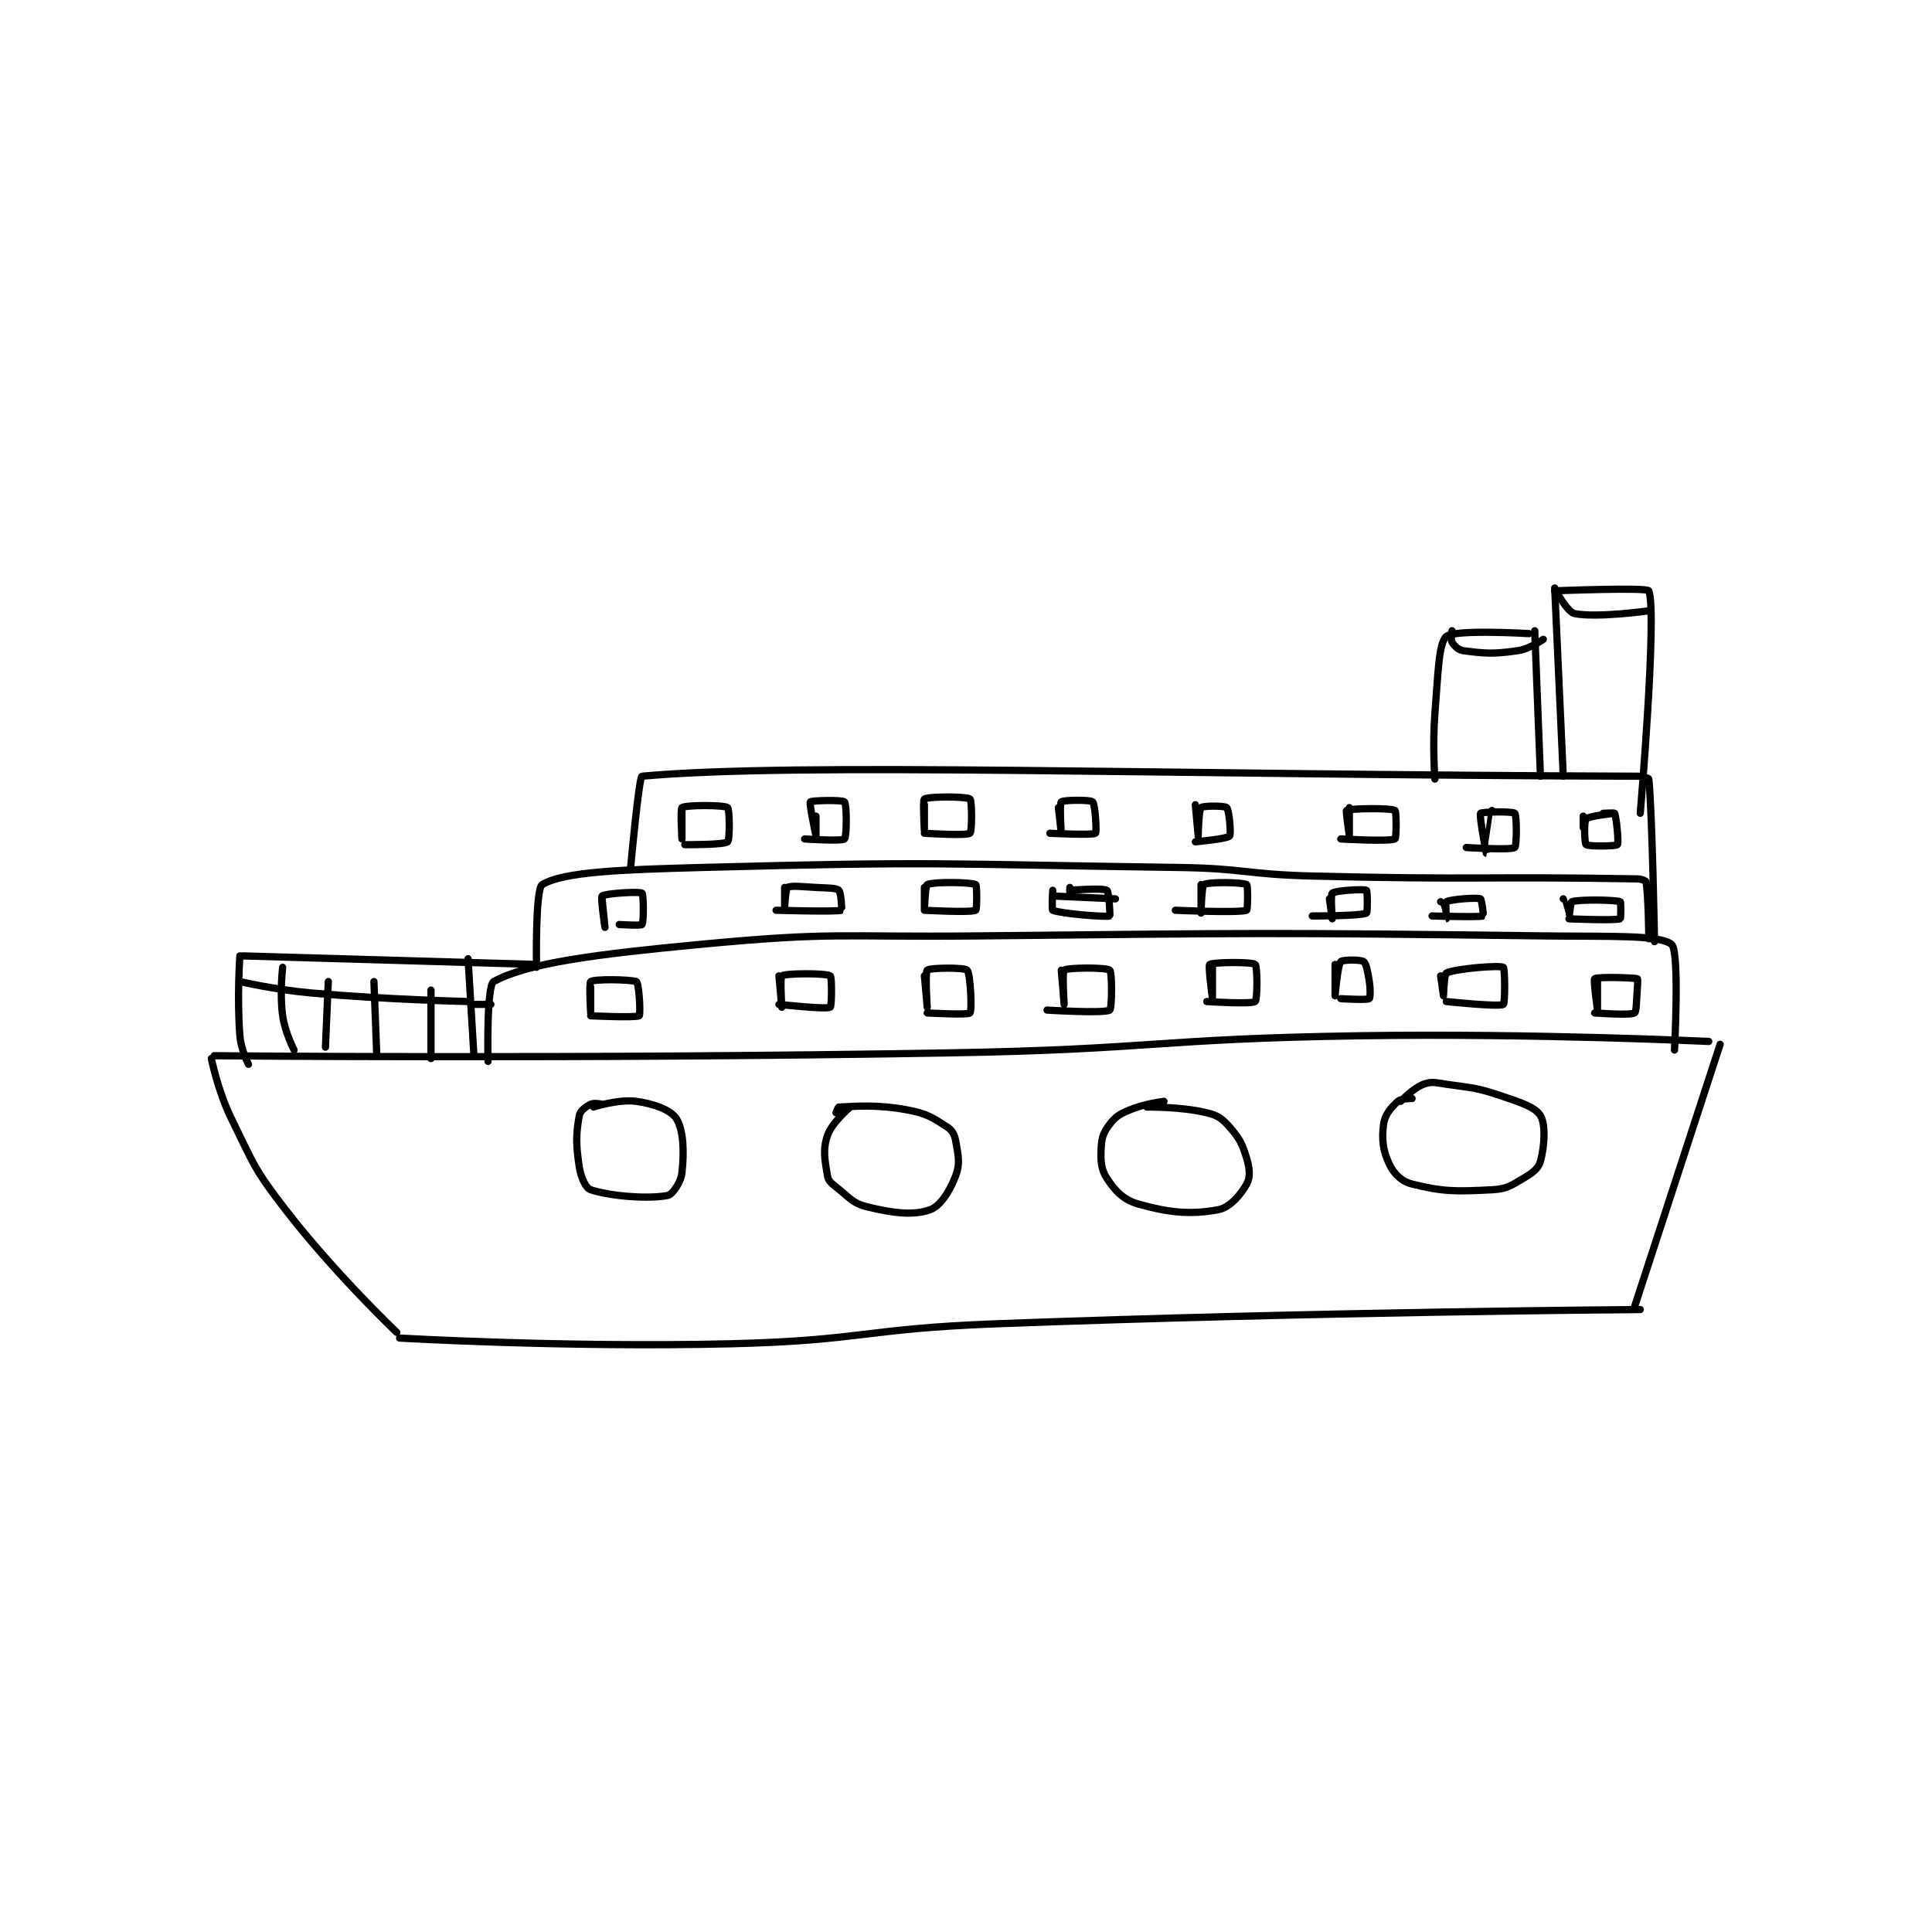 <?xml version="1.0" encoding="utf-8"?>
<!DOCTYPE svg PUBLIC "-//W3C//DTD SVG 1.1//EN" "http://www.w3.org/Graphics/SVG/1.1/DTD/svg11.dtd">
<svg viewBox="0 0 800 800" preserveAspectRatio="xMinYMin meet" xmlns="http://www.w3.org/2000/svg" version="1.1">
<g fill="none" stroke="black" stroke-linecap="round" stroke-linejoin="round" stroke-width="2.539">
<g transform="translate(87.52,243.465) scale(1.181) translate(-42,-80)">
<path id="0" d="M43 244 C43 244 172.122 245.244 301 243 C372.979 241.747 373.092 238.081 445 237 C505.869 236.085 567 239 567 239 "/>
<path id="1" d="M42 245 C42 245 44.279 256.376 49 266 C56.984 282.275 56.928 283.683 68 298 C85.348 320.433 107 341 107 341 "/>
<path id="2" d="M571 240 L541 332 "/>
<path id="3" d="M108 343 C108 343 166.304 346.38 224 345 C270.359 343.891 270.5 339.749 317 338 C429.776 333.758 543 333 543 333 "/>
<path id="4" d="M139 246 C139 246 138.394 219.444 141 218 C152.786 211.47 177.104 208.398 213 205 C260.686 200.485 261.513 202.49 310 202 C409.942 200.99 410.247 200.774 510 202 C531.964 202.27 550.093 201.527 554 205 C556.837 207.522 555 242 555 242 "/>
<path id="5" d="M156 213 C156 213 155.534 185.488 158 184 C165.539 179.451 186.099 178.751 214 178 C296.965 175.768 297.686 176.832 381 178 C404.469 178.329 404.513 180.417 428 181 C484.891 182.413 487.743 181.072 542 182 C543.436 182.024 544.933 182.648 545 183 C545.862 187.526 546 203 546 203 "/>
<path id="6" d="M189 178 C189 178 191.919 146.098 193 146 C247.669 141.044 372.673 145.52 542 146 C543.942 146.006 545.971 146.715 546 147 C547.192 158.527 548 204 548 204 "/>
<path id="7" d="M471 147 C471 147 470.096 135.304 471 124 C472.074 110.573 472.274 99.313 475 97 C478.023 94.435 504 96 504 96 "/>
<path id="8" d="M506 95 L508 146 "/>
<path id="9" d="M477 95 C477 95 476.449 98.035 477 99 C477.729 100.275 479.251 101.772 481 102 C488.566 102.987 491.475 103.218 500 102 C504.295 101.386 509 98 509 98 "/>
<path id="10" d="M513 80 L516 146 "/>
<path id="11" d="M513 81 C513 81 545.509 79.722 546 81 C548.976 88.737 543 159 543 159 "/>
<path id="12" d="M514 82 C514 82 517.679 88.565 520 89 C528.192 90.536 546 88 546 88 "/>
<path id="13" d="M179 261 C179 261 176.166 260.417 175 261 C173.251 261.874 171.303 263.333 171 265 C169.846 271.347 169.786 275.112 171 283 C171.581 286.776 173.297 290.45 175 291 C182.156 293.308 195.091 294.295 202 293 C203.687 292.684 206.625 288.377 207 285 C207.823 277.589 207.548 269.982 205 266 C203.12 263.063 197.286 260.867 191 260 C184.758 259.139 176 262 176 262 "/>
<path id="14" d="M266 262 C266 262 259.507 267.481 258 272 C256.335 276.995 257.08 280.483 258 286 C258.296 287.773 259.221 288.602 261 290 C265.778 293.754 266.774 295.733 272 297 C281.155 299.219 288.129 300.083 294 298 C297.596 296.724 300.953 291.459 303 286 C304.598 281.739 303.886 279.019 303 274 C302.592 271.687 301.801 270.166 300 269 C294.834 265.658 292.836 264.259 286 263 C275.055 260.984 267.941 261.762 262 262 C261.732 262.011 261 264 261 264 "/>
<path id="15" d="M376 260 C376 260 369.248 260.79 364 263 C360.397 264.517 359.101 265.269 357 268 C354.915 270.711 354.185 272.488 354 276 C353.753 280.69 353.82 283.646 356 287 C358.862 291.403 361.824 294.54 367 296 C377.921 299.08 385.417 299.765 395 298 C399.043 297.255 402.849 292.873 405 289 C406.33 286.605 406.092 283.64 405 280 C403.447 274.824 402.525 273.029 399 269 C396.397 266.025 394.903 264.942 391 264 C381.893 261.802 370 262 370 262 "/>
<path id="16" d="M463 259 C463 259 459.158 258.958 458 260 C455.605 262.156 453.452 264.683 453 268 C452.285 273.245 452.757 277.29 455 282 C456.622 285.405 459.293 288.073 463 289 C473.834 291.709 478.271 291.653 491 291 C496.113 290.738 497.494 289.65 502 287 C505.216 285.108 507.294 283.589 508 281 C509.479 275.575 509.86 268.056 508 265 C506.195 262.035 501.112 260.371 494 258 C485.146 255.049 484.381 255.39 475 254 C471.169 253.433 469.841 252.935 467 254 C463.361 255.365 459 260 459 260 "/>
<path id="17" d="M175 220 C175 220 175 229 175 229 C175 229 174.358 218.441 175 218 C176.358 217.066 188.366 217.225 191 218 C191.407 218.12 191.794 220.525 192 223 C192.284 226.409 192.308 229.873 192 230 C190.183 230.748 175 230 175 230 "/>
<path id="18" d="M241 216 C241 216 242 227 242 227 C242 227 241.373 216.406 242 216 C243.498 215.031 257.502 215.031 259 216 C259.627 216.406 259.521 226.711 259 227 C257.514 227.826 241 226 241 226 "/>
<path id="19" d="M292 216 C292 216 293 227 293 227 C293 227 292.19 214.752 293 214 C293.94 213.127 306.005 213.005 307 214 C308.137 215.137 308.764 228.181 308 229 C307.239 229.815 293 229 293 229 "/>
<path id="20" d="M340 214 C340 214 341 226 341 226 C341 226 340.28 214.54 341 214 C342.28 213.04 355.867 213.009 357 214 C357.867 214.759 357.793 227.496 357 228 C355.043 229.246 335 228 335 228 "/>
<path id="21" d="M393 213 C393 213 393 224 393 224 C393 224 391.449 212.441 392 212 C393.025 211.18 406.795 211.021 408 212 C408.795 212.646 408.784 224.4 408 225 C406.659 226.025 391 225 391 225 "/>
<path id="22" d="M436 212 C436 212 436 223 436 223 C436 223 436.861 212.367 438 211 C438.556 210.333 444.909 210.237 446 211 C446.941 211.658 447.472 214.567 448 218 C448.434 220.819 448.331 223.802 448 224 C447.081 224.552 438 224 438 224 "/>
<path id="23" d="M473 216 C473 216 474 223 474 223 C474.001 223 474.268 215.349 475 215 C478.189 213.482 493.529 212.191 495 213 C495.556 213.306 495.647 225.612 495 226 C493.391 226.966 475 225 475 225 "/>
<path id="24" d="M528 217 C528 217 528 228 528 228 C528 228 526.511 217.384 527 217 C527.959 216.247 540.197 216.639 542 217 C542.072 217.014 542.123 218.519 542 220 C541.626 224.483 541.725 228.565 541 229 C539.413 229.952 527 229 527 229 "/>
<path id="25" d="M243 185 C243 185 243 192 243 192 C243 192 243.368 185.402 244 185 C245.159 184.262 249.054 184.725 254 185 C257.984 185.221 261.01 185.12 262 186 C262.805 186.715 263.103 192.967 263 193 C261.075 193.612 240 193 240 193 "/>
<path id="26" d="M292 185 C292 185 292 193 292 193 C292 193 292.322 184.339 293 184 C295.096 182.952 308.34 183.121 310 184 C310.465 184.246 310.45 192.775 310 193 C308.2 193.9 292 193 292 193 "/>
<path id="27" d="M343 185 L343 188 "/>
<path id="28" d="M343 186 C343 186 354.582 185.089 356 186 C356.74 186.476 357.16 194.941 357 195 C355.673 195.489 339.626 194.182 337 193 C336.604 192.822 337 186 337 186 "/>
<path id="29" d="M337 188 L359 189 "/>
<path id="30" d="M389 184 C389 184 389 194 389 194 C389 194 389.212 184.492 390 184 C391.63 182.981 403.621 183.173 405 184 C405.496 184.298 405.358 192.871 405 193 C402.233 193.996 380 193 380 193 "/>
<path id="31" d="M434 189 C434 189 435 196 435 196 C435 196 434.351 187.541 435 187 C436.111 186.075 446.105 185.478 447 186 C447.366 186.214 447.429 193.797 447 194 C444.797 195.043 428 195 428 195 "/>
<path id="32" d="M473 190 C473 190 474.999 196 475 196 C475 196 474.617 190.223 475 190 C476.377 189.197 485.519 188.431 487 189 C487.422 189.162 488.087 194.969 488 195 C486.603 195.493 470 195 470 195 "/>
<path id="33" d="M516 189 C516 189 517.995 195.999 518 196 C518.001 196 518.542 190.153 519 190 C521.593 189.136 534.11 189.333 536 190 C536.235 190.083 536.225 195.925 536 196 C533.975 196.675 518 196 518 196 "/>
<path id="34" d="M179 189 C179 189 180 199 180 199 C180 199 178.406 188.548 179 188 C179.969 187.106 192.052 186.322 193 187 C193.561 187.401 193.654 197.101 193 198 C192.654 198.476 185 198 185 198 "/>
<path id="35" d="M52 209 C52 209 50.947 223.667 52 237 C52.385 241.875 55 247 55 247 "/>
<path id="36" d="M52 218 C52 218 64.489 220.905 77 222 C104.273 224.386 132 225 132 225 "/>
<path id="37" d="M132 210 L134 243 "/>
<path id="38" d="M134 226 L140 226 "/>
<path id="39" d="M67 213 C67 213 65.908 222.081 67 230 C67.806 235.847 71 242 71 242 "/>
<path id="40" d="M83 218 L82 241 "/>
<path id="41" d="M99 218 L100 244 "/>
<path id="42" d="M119 221 L119 245 "/>
<path id="43" d="M53 209 L156 212 "/>
<path id="44" d="M207 157 C207 157 207 168 207 168 C207 168 206.358 157.441 207 157 C208.358 156.066 221.72 156.04 223 157 C223.72 157.54 223.844 168.268 223 169 C221.712 170.117 208 170 208 170 "/>
<path id="45" d="M254 160 C254 160 254 167 254 167 C254 167 251.556 155.532 252 155 C252.429 154.485 263.31 154.252 264 155 C264.81 155.877 264.81 167.248 264 168 C263.06 168.873 250 168 250 168 "/>
<path id="46" d="M292 156 C292 156 292 165 292 165 C292 165 291.358 154.441 292 154 C293.358 153.066 306.72 153.04 308 154 C308.72 154.54 308.72 165.46 308 166 C306.72 166.96 292 166 292 166 "/>
<path id="47" d="M339 157 C339 157 340 166 340 166 C340 166 339.312 155.688 340 155 C340.688 154.312 350.111 154.185 351 155 C351.895 155.821 352.475 165.652 352 166 C350.924 166.789 336 166 336 166 "/>
<path id="48" d="M387 156 C387 156 388 167 388 167 C388 167 388.169 157.831 389 157 C389.68 156.32 397.32 156.32 398 157 C398.831 157.831 399.642 166.3 399 167 C398.081 168.002 387 169 387 169 "/>
<path id="49" d="M441 157 C441 157 441 167 441 167 C441 167 439.695 158.172 440 158 C441.277 157.281 455.421 157.071 457 158 C457.546 158.321 457.515 167.729 457 168 C455.14 168.979 438 168 438 168 "/>
<path id="50" d="M491 158 C491 158 489.001 173 489 173 C489 173 486.452 159.767 487 159 C487.374 158.477 498.25 158.25 499 159 C499.75 159.75 499.707 170.501 499 171 C497.582 172.001 482 171 482 171 "/>
<path id="51" d="M523 160 L523 164 "/>
<path id="52" d="M530 159 C530 159 533.898 158.776 534 159 C534.641 160.411 535.519 169.429 535 170 C534.485 170.566 524.824 170.674 524 170 C523.449 169.549 523.199 161.881 524 161 C524.987 159.914 534 159 534 159 "/>
</g>
</g>
</svg>
